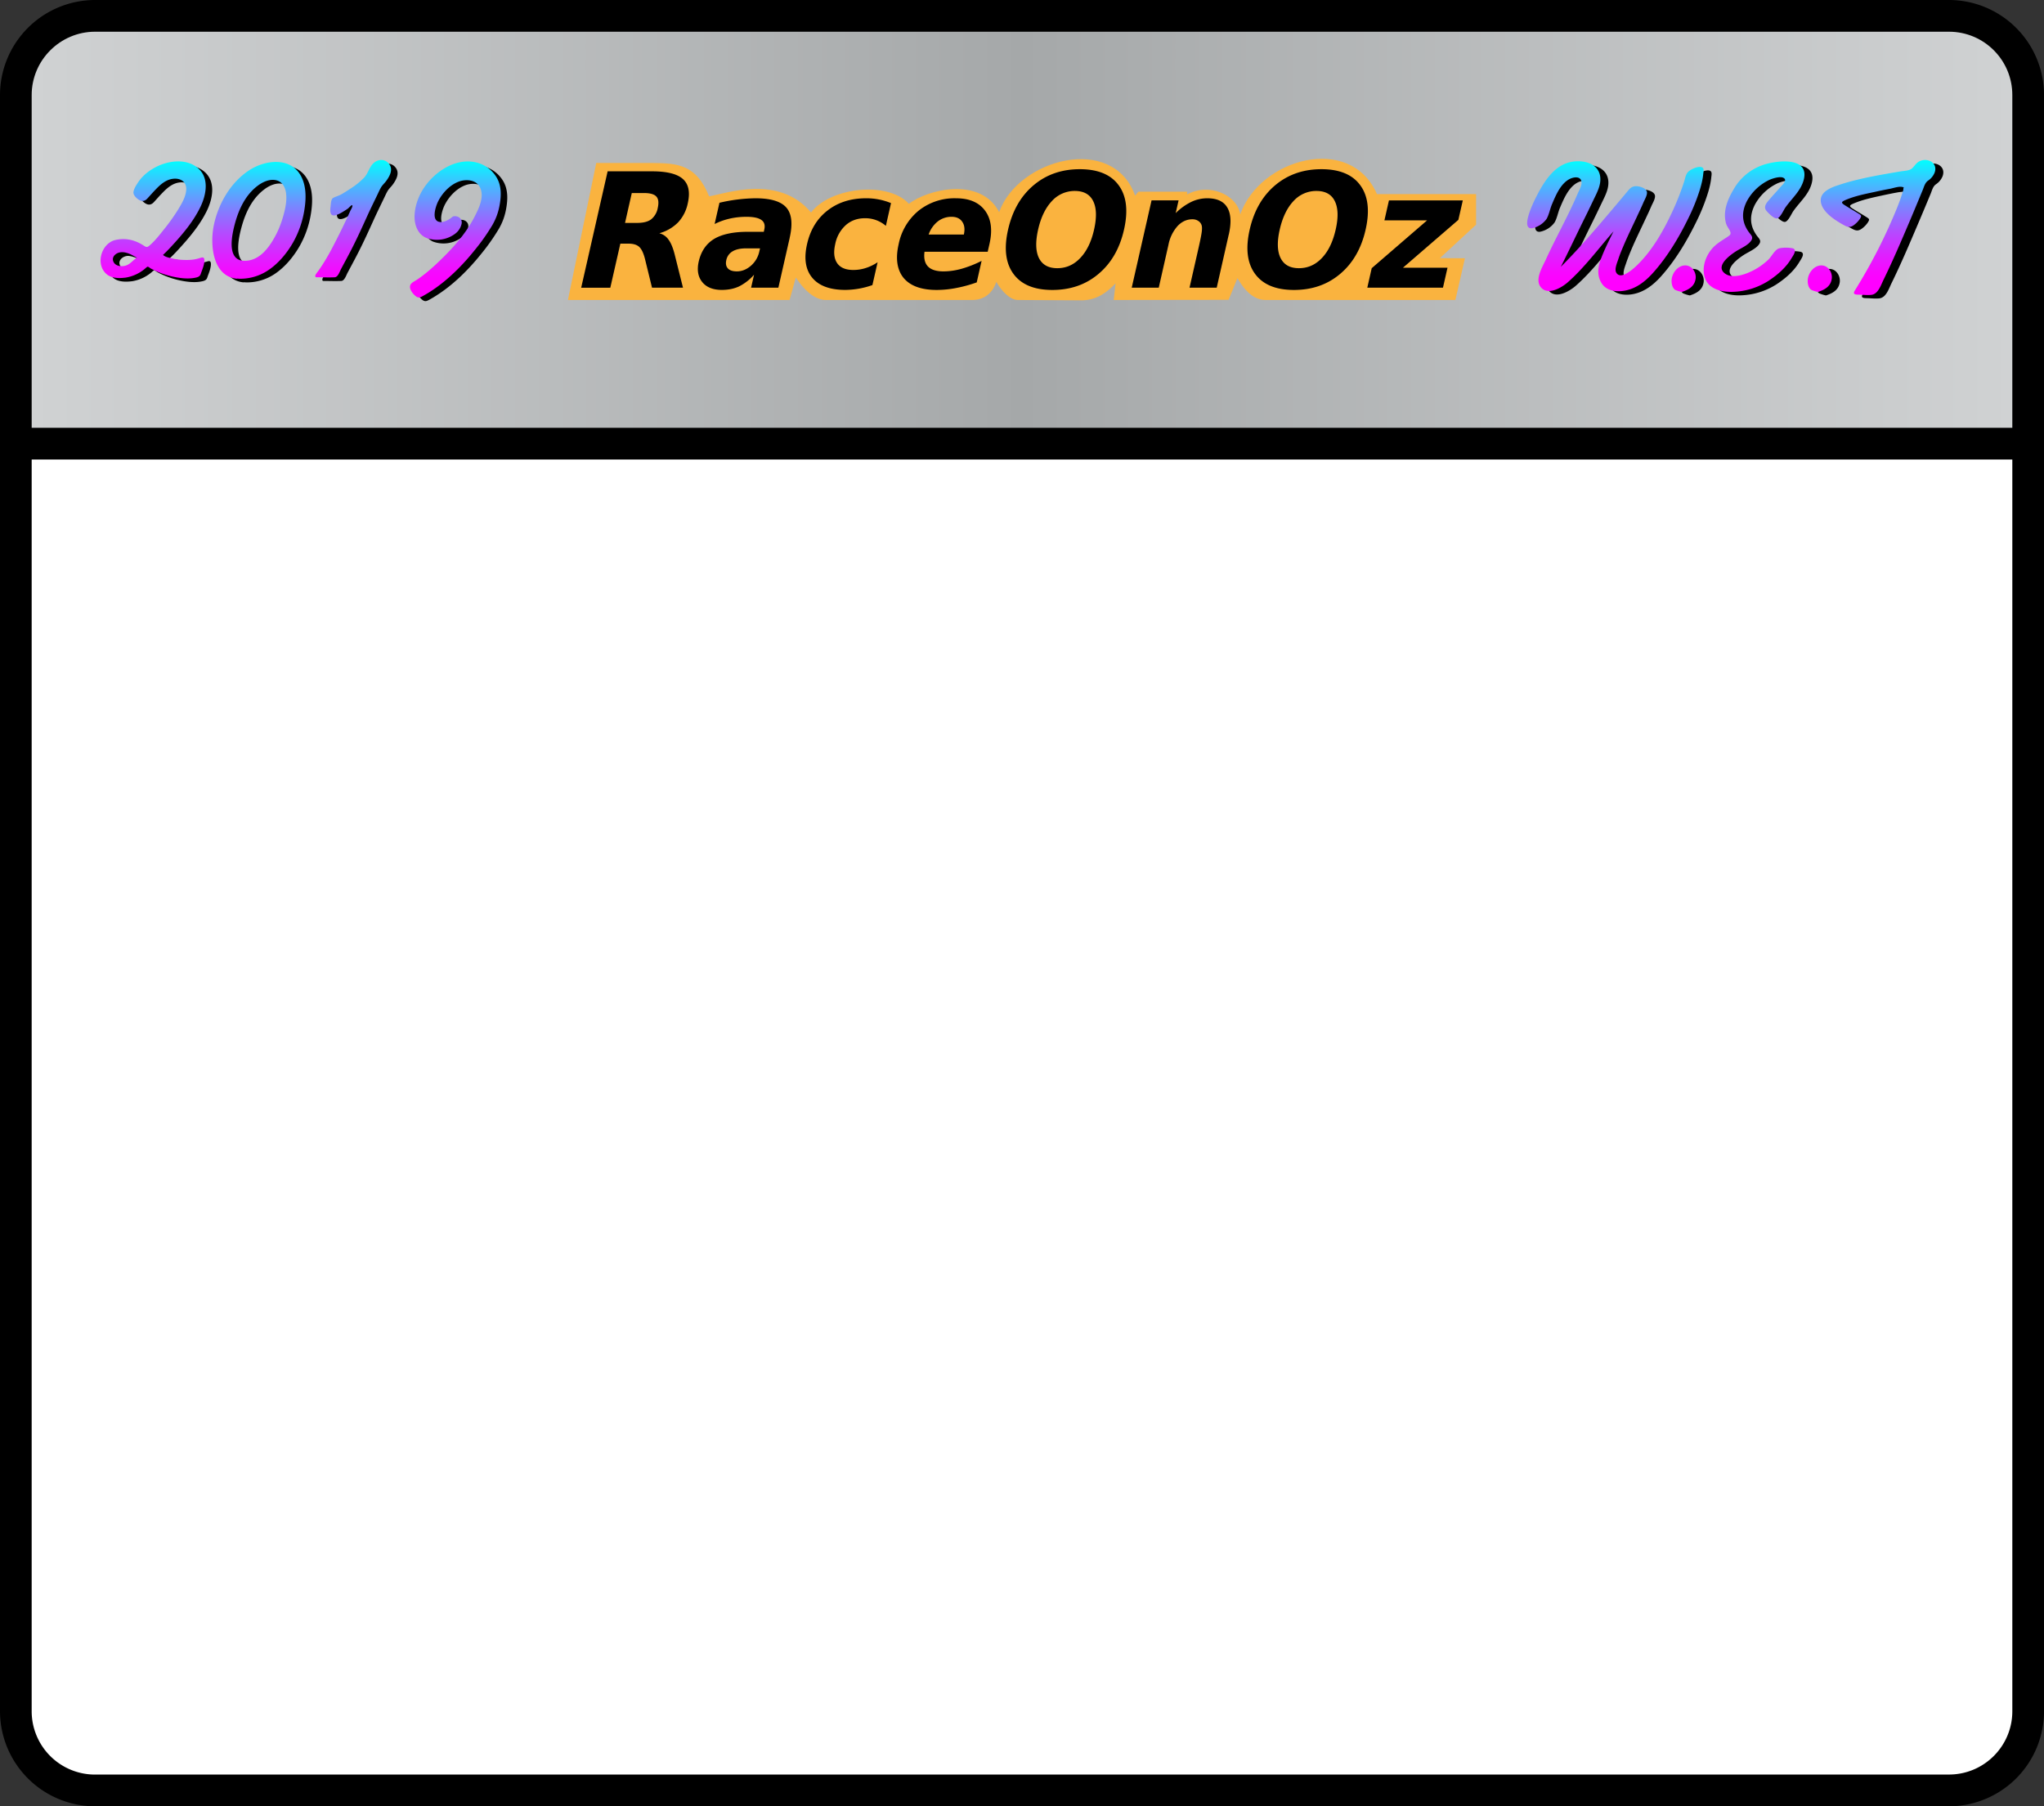 <svg xmlns="http://www.w3.org/2000/svg" viewBox="0 0 519.45 459.05"><rect x="0" y="0" width="519.45" height="459.05" fill="#333333" stroke="none"/><path d="M495.3 0H24.15A24.19 24.19 0 0 0 0 24.16V434.9a24.2 24.2 0 0 0 24.16 24.16H495.3a24.19 24.19 0 0 0 24.16-24.16V24.16A24.19 24.19 0 0 0 495.3 0z"/><path fill="#FFF" d="M495.3 451H24.15a16.1 16.1 0 0 1-16.1-16.11V116.78H511.4v318.11c0 8.9-7.21 16.1-16.1 16.1z"/><linearGradient id="a" gradientUnits="userSpaceOnUse" x1="8.05" y1="58.39" x2="511.4" y2="58.39"><stop offset="0" stop-color="#d0d2d3"/><stop offset=".5" stop-color="#a5a8a9"/><stop offset="1" stop-color="#d0d2d3"/></linearGradient><path fill="url(#a)" d="M8.05 108.72V24.16c0-8.86 7.25-16.1 16.11-16.1H495.3c8.9 0 16.1 7.2 16.1 16.1v84.56H8.06z"/><path d="M38.42 69.28a10.14 10.14 0 0 1-4.82 2.19c-1.58.2-3.55.23-4.83-.85-2.84-2.4 1.85-8.6 1.85-8.6l7.56 4.04 10.8-16.93c.1-1.96-1.41-2.96-3.26-2.77-1.9.19-3.31 1.47-4.58 2.8-.7.72-1.36 1.48-2.04 2.22-.66.71-1.38.81-2.2.28-.61-.38-1.45-1.2-1.33-1.96l5.11-6c3.2-1.86 7.9-2.66 11.03-.25 3.23 2.49 2.41 6.92.86 10.12-1.8 3.69-4.54 6.92-7.3 9.91-.7.77-1.43 1.51-2.19 2.23 0 0 7.4 1.28 8.4 1.06.47-.1.93-.26 1.4-.38.56-.14.72.2.72.74-.01 1.01-.45 2.1-.8 3.03-.1.31-.2.68-.44.9-.3.28-.76.39-1.14.46-1.97.4-4.24.05-6.17-.41a21.72 21.72 0 0 1-5.1-1.96c-.16-.1-.57-.44-.75-.44-.19 0-.66.48-.78.57zM36 66.18s-2.43-1.3-3.73-1.13c-1.1.14-2.28 1.09-1.82 2.3.44 1.16 1.85 1.36 2.93 1.13l2.62-2.3zm25.84 5.58c-6.16-.64-6.8-8.63-5.89-13.34 1.08-5.5 4.23-11.03 8.96-14.16 4.2-2.78 10.91-3.59 13.45 1.8 1.2 2.54 1.09 5.58.65 8.29a24.58 24.58 0 0 1-2.88 8.22c-1.55 2.7-3.7 5.3-6.31 7.05a12.75 12.75 0 0 1-7.25 2.15c-.2 0-.63-.08-.73 0zm2-4.55c3.64 0 6-3.08 7.63-6 .97-1.73 1.68-3.6 2.22-5.5.5-1.8.9-3.72.68-5.59-.18-1.52-.9-3.01-2.5-3.38-1.71-.39-3.48.44-4.8 1.46-3 2.3-4.66 5.8-5.64 9.35-.77 2.77-2.4 9.66 2.4 9.66zm18.41 4.2c-.85 0 .23-1.53-.06-1.15s6.87-15.66 6.87-15.66c-.64.4-2.82 1.81-3.32.6-.26-.63-.1-1.43-.03-2.07l10.94-10.79c1.23-1.07 2.97-1.02 3.95.33 1 1.39.1 3.01-.76 4.2-.43.6-1.02 1.1-1.38 1.74-.39.7-.71 1.44-1.06 2.15-.75 1.55-1.5 3.09-2.22 4.65-1.39 3.08-2.79 6.16-4.34 9.17-.82 1.59-1.67 3.16-2.51 4.74-.35.65-.78 2.04-1.6 2.08-1.49.07-3 0-4.48 0zm34.73-15.52c1.16-.16 2.22.65 2.01 1.86a4.3 4.3 0 0 1-1.7 2.62 7.73 7.73 0 0 1-7.22 1.04c-2.3-.94-5.3-6.21-3.05-5.74.53.12 2.62-7.35 2.62-7.35l13.31-6.05a8.24 8.24 0 0 1 5.1 4.06c1.06 2.03.99 4.35.61 6.55-.33 1.93-.91 3.6-1.9 5.3a51.54 51.54 0 0 1-4.33 6.17c-3.3 4.14-7.27 8.1-11.78 10.91-.54.35-1.1.67-1.67.98-.66.35-1.04.44-1.67-.05-.79-.62-1.98-2.08-1.2-3.1l17.7-16.58-.17-7.96c-.98-1.99-3.61-2.15-5.45-1.45-2.25.87-4.14 2.91-5.2 5.04-.67 1.36-1.95 5.33.86 5.22.55-.02 1.1-.25 1.6-.5.24-.13.47-.27.7-.43.25-.17.53-.5.83-.54z"/><linearGradient id="b" gradientUnits="userSpaceOnUse" x1="76.41" y1="40.66" x2="76.41" y2="75.6"><stop offset="0" stop-color="#0ff"/><stop offset=".15" stop-color="#39c6ff"/><stop offset=".36" stop-color="#7f80ff"/><stop offset=".54" stop-color="#b649ff"/><stop offset=".7" stop-color="#de21ff"/><stop offset=".82" stop-color="#f609ff"/><stop offset=".9" stop-color="#f0f"/></linearGradient><path fill="url(#b)" d="M36.77 68.35a10.14 10.14 0 0 1-4.82 2.2c-1.58.2-3.55.23-4.84-.86-2.84-2.4-1.51-7.46 1.86-8.6a8.62 8.62 0 0 1 5.32.2c.86.3 1.6.72 2.35 1.2.59.39.82.36 1.33-.07 1.37-1.16 2.53-2.65 3.64-4.05a50.6 50.6 0 0 0 3.54-4.93c.95-1.56 2.08-3.37 2.18-5.24.1-1.96-1.41-2.96-3.26-2.77-1.9.19-3.32 1.47-4.58 2.8-.7.72-1.36 1.49-2.05 2.23-.65.7-1.37.8-2.2.28-.6-.39-1.44-1.2-1.32-1.97.12-.8.68-1.67 1.12-2.34 1-1.54 2.4-2.74 3.99-3.66 3.2-1.86 7.9-2.66 11.03-.25 3.23 2.49 2.41 6.92.85 10.12-1.79 3.69-4.53 6.92-7.29 9.91-.7.77-1.43 1.51-2.19 2.23.53.53 1.48.7 2.19.88 1.05.25 2.12.38 3.2.4 1.02.03 2 0 3-.22.47-.1.93-.26 1.4-.38.57-.14.73.2.72.74 0 1.01-.45 2.1-.79 3.03-.11.31-.2.68-.45.9-.29.28-.76.39-1.14.46-1.97.4-4.24.05-6.17-.41a21.72 21.72 0 0 1-5.1-1.96c-.16-.1-.56-.44-.75-.44-.18 0-.65.48-.77.57zm-2.44-3.1c-1.09-.66-2.42-1.3-3.73-1.13-1.1.14-2.27 1.1-1.81 2.3.44 1.16 1.84 1.37 2.92 1.14 1.32-.28 2-1.4 3.09-2.06a7.59 7.59 0 0 1-.47-.25zm25.85 5.59c-6.17-.65-6.8-8.64-5.89-13.35 1.07-5.5 4.22-11.03 8.95-14.16 4.2-2.78 10.92-3.58 13.45 1.8 1.2 2.54 1.1 5.58.65 8.3a24.58 24.58 0 0 1-2.87 8.21c-1.55 2.7-3.7 5.31-6.32 7.05a12.75 12.75 0 0 1-7.25 2.15c-.2 0-.62-.08-.72 0zm2-4.56c3.64 0 6-3.08 7.62-6 .97-1.73 1.69-3.59 2.22-5.5.5-1.8.91-3.71.69-5.59-.18-1.52-.9-3-2.51-3.38-1.7-.39-3.47.44-4.8 1.46-3 2.3-4.65 5.8-5.64 9.35-.76 2.77-2.39 9.66 2.41 9.66zm18.4 4.2c-.84 0-.34-.77-.05-1.15.53-.7 1.02-1.42 1.49-2.15.94-1.48 1.8-2.99 2.6-4.54 1.56-3 3.05-6.02 4.43-9.1.1-.2.77-1.31.4-1.4-.15-.04-.85.72-.99.83-.33.25-.7.48-1.06.7-.64.4-2.83 1.81-3.32.6-.26-.63-.1-1.42-.04-2.07.06-.56.1-1.58.6-1.88.6-.35 1.36-.53 1.99-.87.78-.42 1.52-.91 2.26-1.4a18.72 18.72 0 0 0 3.69-2.95c1-1.1 1.28-2.7 2.4-3.68 1.24-1.08 2.98-1.03 3.96.32 1 1.39.1 3.01-.76 4.21-.43.59-1.02 1.1-1.38 1.73-.39.7-.71 1.44-1.06 2.16-.75 1.54-1.5 3.08-2.22 4.64-1.4 3.09-2.79 6.16-4.34 9.17-.82 1.59-1.68 3.16-2.52 4.74-.34.65-.77 2.04-1.6 2.08-1.48.08-2.99 0-4.47 0zm34.74-15.52c1.15-.16 2.21.65 2 1.86a4.3 4.3 0 0 1-1.7 2.62 7.73 7.73 0 0 1-7.22 1.04c-2.3-.94-3.13-3.42-3.04-5.73.1-2.61 1.11-5.23 2.62-7.36 2.89-4.07 8.17-7.42 13.3-6.04a8.24 8.24 0 0 1 5.1 4.06c1.07 2.03 1 4.34.62 6.54-.33 1.94-.92 3.61-1.9 5.3a51.54 51.54 0 0 1-4.34 6.17c-3.3 4.14-7.26 8.1-11.77 10.92-.55.34-1.1.66-1.67.97-.67.35-1.05.45-1.67-.05-.79-.62-1.98-2.07-1.2-3.1.34-.43.95-.69 1.4-1 .6-.39 1.18-.81 1.75-1.25 1.1-.85 2.16-1.77 3.18-2.72 3.81-3.57 7.5-7.53 9.88-12.22 1.08-2.11 2.48-5 1.32-7.35-.98-1.99-3.62-2.15-5.45-1.44-2.25.86-4.14 2.9-5.2 5.03-.67 1.36-1.95 5.33.86 5.22.55-.02 1.1-.24 1.59-.5.24-.12.48-.27.71-.43.25-.17.52-.5.83-.54z"/><path fill="#FAB33F" d="M151.54 41.42h14.27c6.51.07 11.13.4 14.4 8.49 4.46-.8 17.81-5.6 25.9 4.1 5.03-6.57 19.78-7.95 24.87-2.2 4.7-3.7 18.28-6.99 22.94 2.12 4.7-13.49 28.93-20.1 34.55-4.2l.84-1.01h12.37v.7c5.35-2.96 12.58-.15 13.52 5.04 4.97-14.17 27.98-20.63 34.73-5.13h25.19v7.78l-9.2 8.49 6.37.04-2.43 10.6H321.6c-2.06 0-4.6-1.14-7.12-5.56l-2.25 5.52-29.2.04.48-4.24c-2 2.11-4.56 4.24-8.48 4.33l-16.35-.09c-1.97 0-4.1-2.2-5.48-4.6-1.12 3.27-3.47 4.6-6.14 4.6h-37.25c-2.86 0-5.76-2.86-7.56-5.74l-1.59 5.74h-56.33l7.2-34.82z"/><path d="M161.96 56.65c1.53 0 2.7-.3 3.5-.89a4.76 4.76 0 0 0 1.7-2.93c.3-1.35.18-2.31-.38-2.9-.53-.57-1.57-.87-3.1-.87h-3.12l-1.72 7.6h3.12zm-4.31 5.27l-2.55 11.2h-7.4l6.72-29.58h11.28c3.78 0 6.4.65 7.85 1.96 1.46 1.3 1.88 3.37 1.23 6.2a10.04 10.04 0 0 1-2.45 4.81 10.63 10.63 0 0 1-4.77 2.77 4 4 0 0 1 2.34 1.63c.62.83 1.14 2.1 1.57 3.8l2.1 8.4h-7.87l-1.8-7.35c-.38-1.48-.87-2.49-1.47-3.03-.6-.54-1.5-.81-2.7-.81h-2.08zm31.94 1.2c-1.44 0-2.58.26-3.42.76a3.34 3.34 0 0 0-1.59 2.22c-.2.9-.07 1.6.4 2.12.47.5 1.22.75 2.26.75 1.29 0 2.48-.47 3.58-1.42a6.63 6.63 0 0 0 2.14-3.6l.19-.82h-3.56zm11.1-2.67l-2.88 12.66h-6.93l.75-3.29a12.64 12.64 0 0 1-3.79 2.96c-1.28.6-2.75.9-4.4.9-2.23 0-3.9-.66-4.98-2-1.08-1.34-1.37-3.08-.89-5.22.6-2.6 1.9-4.51 3.9-5.73 2.02-1.21 4.88-1.82 8.58-1.82h4.06l.12-.56c.26-1.12 0-1.94-.74-2.45-.73-.53-2-.8-3.8-.8-1.49 0-2.9.16-4.23.46s-2.61.76-3.85 1.37l1.23-5.4a42.12 42.12 0 0 1 9.15-1.14c3.88 0 6.5.8 7.86 2.38 1.36 1.57 1.64 4.13.83 7.68zm25.75-8.83l-1.31 5.78a7.99 7.99 0 0 0-5.3-1.94c-1.92 0-3.54.58-4.87 1.74a8.73 8.73 0 0 0-2.7 4.84c-.47 2.07-.3 3.69.5 4.85.8 1.15 2.17 1.72 4.09 1.72 1.08 0 2.14-.16 3.18-.5a11.6 11.6 0 0 0 3-1.46l-1.32 5.8a21.18 21.18 0 0 1-6.87 1.23c-3.88 0-6.68-1.02-8.4-3.07-1.73-2.06-2.17-4.91-1.34-8.57.83-3.66 2.57-6.51 5.23-8.56 2.65-2.06 5.92-3.09 9.8-3.09a16.42 16.42 0 0 1 6.31 1.23zm25.03 10.34l-.46 2.02h-16.06c-.22 1.67.08 2.91.88 3.75.82.83 2.13 1.24 3.92 1.24 1.45 0 2.98-.21 4.58-.65a28.6 28.6 0 0 0 5.13-2.02l-1.24 5.47c-1.77.63-3.5 1.1-5.2 1.42a26 26 0 0 1-4.98.5c-3.9 0-6.7-1.02-8.4-3.05-1.67-2.05-2.1-4.92-1.26-8.6a14.72 14.72 0 0 1 5.12-8.54 14.64 14.64 0 0 1 9.44-3.11c3.39 0 5.85 1.05 7.4 3.15 1.55 2.1 1.92 4.9 1.13 8.42zm-6.52-2.36c.3-1.35.16-2.43-.42-3.25-.56-.83-1.46-1.25-2.7-1.25a5.6 5.6 0 0 0-3.5 1.17A7.27 7.27 0 0 0 236 59.6h8.94zm28.2-11.07a7.8 7.8 0 0 0-5.83 2.57c-1.62 1.72-2.8 4.14-3.5 7.25-.7 3.1-.63 5.52.21 7.23.86 1.72 2.42 2.58 4.66 2.58 2.26 0 4.2-.86 5.83-2.58 1.64-1.71 2.82-4.12 3.52-7.23.7-3.11.63-5.53-.23-7.25-.85-1.71-2.4-2.57-4.66-2.57zm1.26-5.53c4.6 0 7.9 1.36 9.88 4.08 2 2.72 2.45 6.48 1.36 11.28-1.08 4.78-3.24 8.53-6.48 11.25-3.21 2.72-7.13 4.08-11.73 4.08-4.6 0-7.89-1.36-9.88-4.08-2-2.72-2.46-6.47-1.37-11.26 1.09-4.79 3.25-8.55 6.48-11.27 3.23-2.72 7.14-4.08 11.74-4.08zm37.86 16.6l-3.06 13.51h-6.91l.5-2.2 1.85-8.14c.43-1.91.69-3.24.77-3.96.08-.73.06-1.26-.06-1.6a2 2 0 0 0-.87-1.08c-.4-.26-.88-.4-1.46-.4-1.44 0-2.7.58-3.78 1.73a10 10 0 0 0-2.3 4.73l-2.47 10.92h-6.87l5.04-22.19h6.87l-.74 3.25a14.71 14.71 0 0 1 3.95-2.85 9.37 9.37 0 0 1 4.07-.93c2.47 0 4.17.78 5.1 2.36.93 1.57 1.06 3.85.38 6.85zm22.28-11.07a7.8 7.8 0 0 0-5.83 2.57c-1.62 1.72-2.79 4.14-3.5 7.25-.7 3.1-.63 5.52.22 7.23.86 1.72 2.4 2.58 4.66 2.58 2.26 0 4.2-.86 5.83-2.58 1.64-1.71 2.8-4.12 3.51-7.23.71-3.11.63-5.53-.23-7.25-.84-1.71-2.4-2.57-4.66-2.57zm1.26-5.53c4.6 0 7.9 1.36 9.88 4.08 2 2.72 2.45 6.48 1.36 11.28-1.08 4.78-3.24 8.53-6.47 11.25-3.22 2.72-7.13 4.08-11.74 4.08-4.59 0-7.88-1.36-9.88-4.08-2-2.72-2.46-6.47-1.37-11.26 1.09-4.79 3.25-8.55 6.48-11.27 3.24-2.72 7.15-4.08 11.74-4.08zm17.17 7.93h18.77l-1.13 4.95-14.08 12.16h11.32l-1.15 5.07h-19.23l1.12-4.95L362.68 56h-10.85l1.15-5.07zM392.24 51.31l8-8.98c3.1-1.06 8.06-.42 8.48 3.58.22 2.1-.89 4.02-1.75 5.84-.85 1.78-1.71 3.56-2.59 5.33-1.92 3.87-3.75 7.79-5.7 11.63 3.94-3.94 16.7-18.88 16.7-18.88.75-.9 1.24-1.64 2.51-1.62.85.02 2.36.44 2.66 1.35.25.78-.56 2.08-.86 2.77-.54 1.28-1.15 2.54-1.74 3.8-1.14 2.44-2.33 4.85-3.38 7.34-.48 1.14-.95 2.3-1.34 3.48-.27.82-.92 2.34-.47 3.19l9.22-4.73 9.12-20.88c.68-.64 2.23-1.34 3.18-1.21.97.14.67 1.08.6 1.88-.14 1.3-.45 2.57-.83 3.81a49.66 49.66 0 0 1-3.02 7.48c-2.4 4.89-5.32 9.77-8.98 13.83-1.82 2.01-4.01 3.76-6.72 4.36-2.22.5-5.01.27-6.3-1.87l3.06-13.13c-3.79 4.32-7.3 9.13-11.62 12.94-1.6 1.4-5.13 3.5-6.9 1.2l10.36-26.86c-.33-1.38-2.05-1.06-2.99-.58-2.29 1.16-3.54 4.18-4.5 6.43-.5 1.16-.74 2.68-1.38 3.74a6.05 6.05 0 0 1-3.69 2.35c-2.97.32.28-6.4.87-7.59zm37.28 23.75c0 .12-1.66-.39-1.87-.57-.66-.58-.83-1.54-.8-2.37.06-1.84 1.67-3.93 3.66-3.77 1.62.12 2.63 1.81 2.45 3.33-.25 2-1.8 2.84-3.44 3.38zm16.25-29.11l3.8-2.95c3.27-1.31 12.41-2.58 10.86 3.54-.73 2.88-3.07 4.79-4.7 7.13-.44.63-1.26 2.56-2.07 2.72-.8.15-2.26-1.4-2.7-1.9l4.37-8.37c-.84-.52-2.7.1-3.5.42a12.7 12.7 0 0 0-5.87 5.51c-1.38 2.75-1.3 5.32.5 7.82.57.79 1.24 1.24.6 2.19-.81 1.2-2.73 1.97-3.92 2.74-1.48.96-5.26 3.7-2.73 5.6 2 1.52 12.73-6.2 13.88-6.42a8.97 8.97 0 0 1 3.35.02c1.24.4.01 1.94-.4 2.65-1.4 2.32-3.6 4.2-5.85 5.66a17.81 17.81 0 0 1-9.01 2.75c-2.6.1-5.93-.6-6.99-3.33l10.38-25.78zm18.35 29.11c0 .12-1.67-.39-1.88-.57-.66-.58-.83-1.54-.8-2.37.06-1.84 1.67-3.93 3.66-3.77 1.62.12 2.63 1.81 2.45 3.33-.25 2-1.8 2.84-3.43 3.38zm25.97-33.29c2.07-.79 4.5.65 3.57 3.06a4.47 4.47 0 0 1-1.66 2c-.8.55-1 1.56-1.37 2.45-1.04 2.5-2.08 5-3.14 7.48-2.17 5.1-4.34 10.22-6.78 15.2-.69 1.4-1.36 3.66-3.11 3.87-.91.1-1.87 0-2.78-.04-.9-.04-2.13.1-1.43-1.04 2.79-4.45 11.73-26.39 12.07-26.34.88.12-2.3.31-3.14.47-1.3.23-2.6.5-3.9.78-2.48.54-5.13 1.08-7.46 2.1-1.03.44-1.04.68-.13 1.26 1.15.74 2.35 1.42 3.5 2.15.75.47.85.57.36 1.36A6.21 6.21 0 0 1 473.3 58c-1.2.96-1.9.55-3.16-.16-2.06-1.17-5.43-3.39-5.4-6.09l25.35-9.97z"/><linearGradient id="c" gradientUnits="userSpaceOnUse" x1="439.97" y1="40.66" x2="439.97" y2="74.98"><stop offset="0" stop-color="#0ff"/><stop offset=".15" stop-color="#39c6ff"/><stop offset=".36" stop-color="#7f80ff"/><stop offset=".54" stop-color="#b649ff"/><stop offset=".7" stop-color="#de21ff"/><stop offset=".82" stop-color="#f609ff"/><stop offset=".9" stop-color="#f0f"/></linearGradient><path fill="url(#c)" d="M390.21 50.42c1.73-3.46 4.13-7.66 8-8.98 3.1-1.06 8.05-.42 8.47 3.58.22 2.1-.88 4.02-1.74 5.83-.85 1.79-1.71 3.57-2.6 5.34-1.91 3.87-3.74 7.79-5.69 11.63 3.94-3.94 7.61-8.15 11.22-12.4 1.83-2.15 3.65-4.3 5.47-6.48.75-.9 1.24-1.64 2.52-1.62.84.02 2.36.44 2.65 1.35.25.78-.56 2.08-.85 2.77-.54 1.28-1.16 2.54-1.74 3.8-1.14 2.44-2.33 4.85-3.38 7.34-.49 1.14-.96 2.3-1.34 3.48-.27.82-.93 2.34-.47 3.19 1.14 2.13 4.55-1.1 5.42-1.96 3.92-3.85 6.74-8.92 9.02-13.88a68.4 68.4 0 0 0 2.79-7.13c.29-.87.41-2 1.1-2.64.69-.64 2.23-1.34 3.18-1.2.97.13.68 1.07.6 1.88-.13 1.29-.45 2.56-.82 3.8A49.66 49.66 0 0 1 429 55.6c-2.4 4.89-5.33 9.77-8.99 13.83-1.82 2.01-4 3.76-6.72 4.36-2.22.5-5 .27-6.3-1.87-1.16-1.9-.92-3.96-.2-5.95.9-2.46 2.11-4.83 3.26-7.17-3.78 4.31-7.3 9.12-11.61 12.93-1.6 1.4-5.14 3.5-6.91 1.2-1.51-1.97.46-5.07 1.31-6.94 2.56-5.64 5.65-11.03 8.08-16.73.38-.9 1.2-2.17.97-3.19-.32-1.38-2.04-1.06-2.98-.58-2.3 1.16-3.55 4.18-4.5 6.43-.5 1.16-.75 2.68-1.39 3.74a6.05 6.05 0 0 1-3.68 2.35c-2.97.32.28-6.4.87-7.59zm37.28 23.75c0 .12-1.67-.38-1.88-.57-.65-.57-.83-1.54-.8-2.37.06-1.83 1.67-3.92 3.66-3.77 1.62.13 2.64 1.81 2.45 3.33-.25 2-1.8 2.84-3.43 3.38zm11.2-17.23c-.94-3.15.31-6.2 1.92-8.88a13.6 13.6 0 0 1 6.93-5.95c3.26-1.31 12.4-2.58 10.86 3.54-.73 2.88-3.08 4.79-4.7 7.13-.44.63-1.26 2.56-2.07 2.72-.81.15-2.27-1.4-2.7-1.9-.95-1.13.17-2.23.94-3.13.84-.99 1.72-1.9 2.57-2.9.5-.57 1.86-1.73.86-2.34-.84-.52-2.71.1-3.5.42a12.7 12.7 0 0 0-5.88 5.51c-1.38 2.75-1.29 5.32.51 7.82.57.78 1.23 1.24.6 2.18-.81 1.21-2.73 1.98-3.92 2.75-1.48.96-5.27 3.7-2.74 5.6 2.01 1.52 5.61.07 7.5-.95a16.5 16.5 0 0 0 3.55-2.6c.85-.81 1.69-2.65 2.84-2.87a8.97 8.97 0 0 1 3.35.02c1.23.4.01 1.94-.4 2.65-1.4 2.32-3.6 4.2-5.85 5.66a17.81 17.81 0 0 1-9.02 2.75c-2.6.1-5.92-.6-6.98-3.33-1.05-2.7.1-5.9 1.96-7.9 1.12-1.2 2.5-1.92 3.83-2.84.42-.3.7-.48.63-.97-.1-.68-.87-1.48-1.08-2.2zm23.4 17.23c0 .12-1.67-.38-1.88-.57-.66-.57-.84-1.54-.8-2.37.05-1.83 1.66-3.92 3.66-3.77 1.62.13 2.63 1.82 2.45 3.33-.25 2-1.8 2.84-3.44 3.38zm4.78-27.01c5.2-1.78 10.63-2.66 16.02-3.58.88-.16 2.34-.18 2.97-.74.8-.7 1.1-1.54 2.2-1.96 2.06-.79 4.5.65 3.57 3.05a4.47 4.47 0 0 1-1.67 2c-.78.56-1 1.57-1.37 2.45-1.04 2.5-2.07 5-3.13 7.5-2.17 5.1-4.34 10.21-6.78 15.2-.69 1.4-1.36 3.65-3.11 3.86-.91.1-1.87 0-2.78-.04-.9-.04-2.14.1-1.43-1.04a137.38 137.38 0 0 0 10.79-21.15c.45-1.13.88-2.27 1.24-3.44.11-.37.3-.8.32-1.2.05-.65.25-.42-.28-.55-.87-.22-2.3.31-3.14.46-1.3.24-2.6.51-3.9.8-2.48.53-5.13 1.06-7.46 2.08-1.03.45-1.05.69-.14 1.27 1.16.74 2.36 1.42 3.52 2.15.74.47.84.57.34 1.36a6.21 6.21 0 0 1-1.38 1.46c-1.2.96-1.91.55-3.16-.16-2.07-1.17-5.43-3.39-5.4-6.09.03-2.1 2.48-3.12 4.16-3.7z"/></svg>